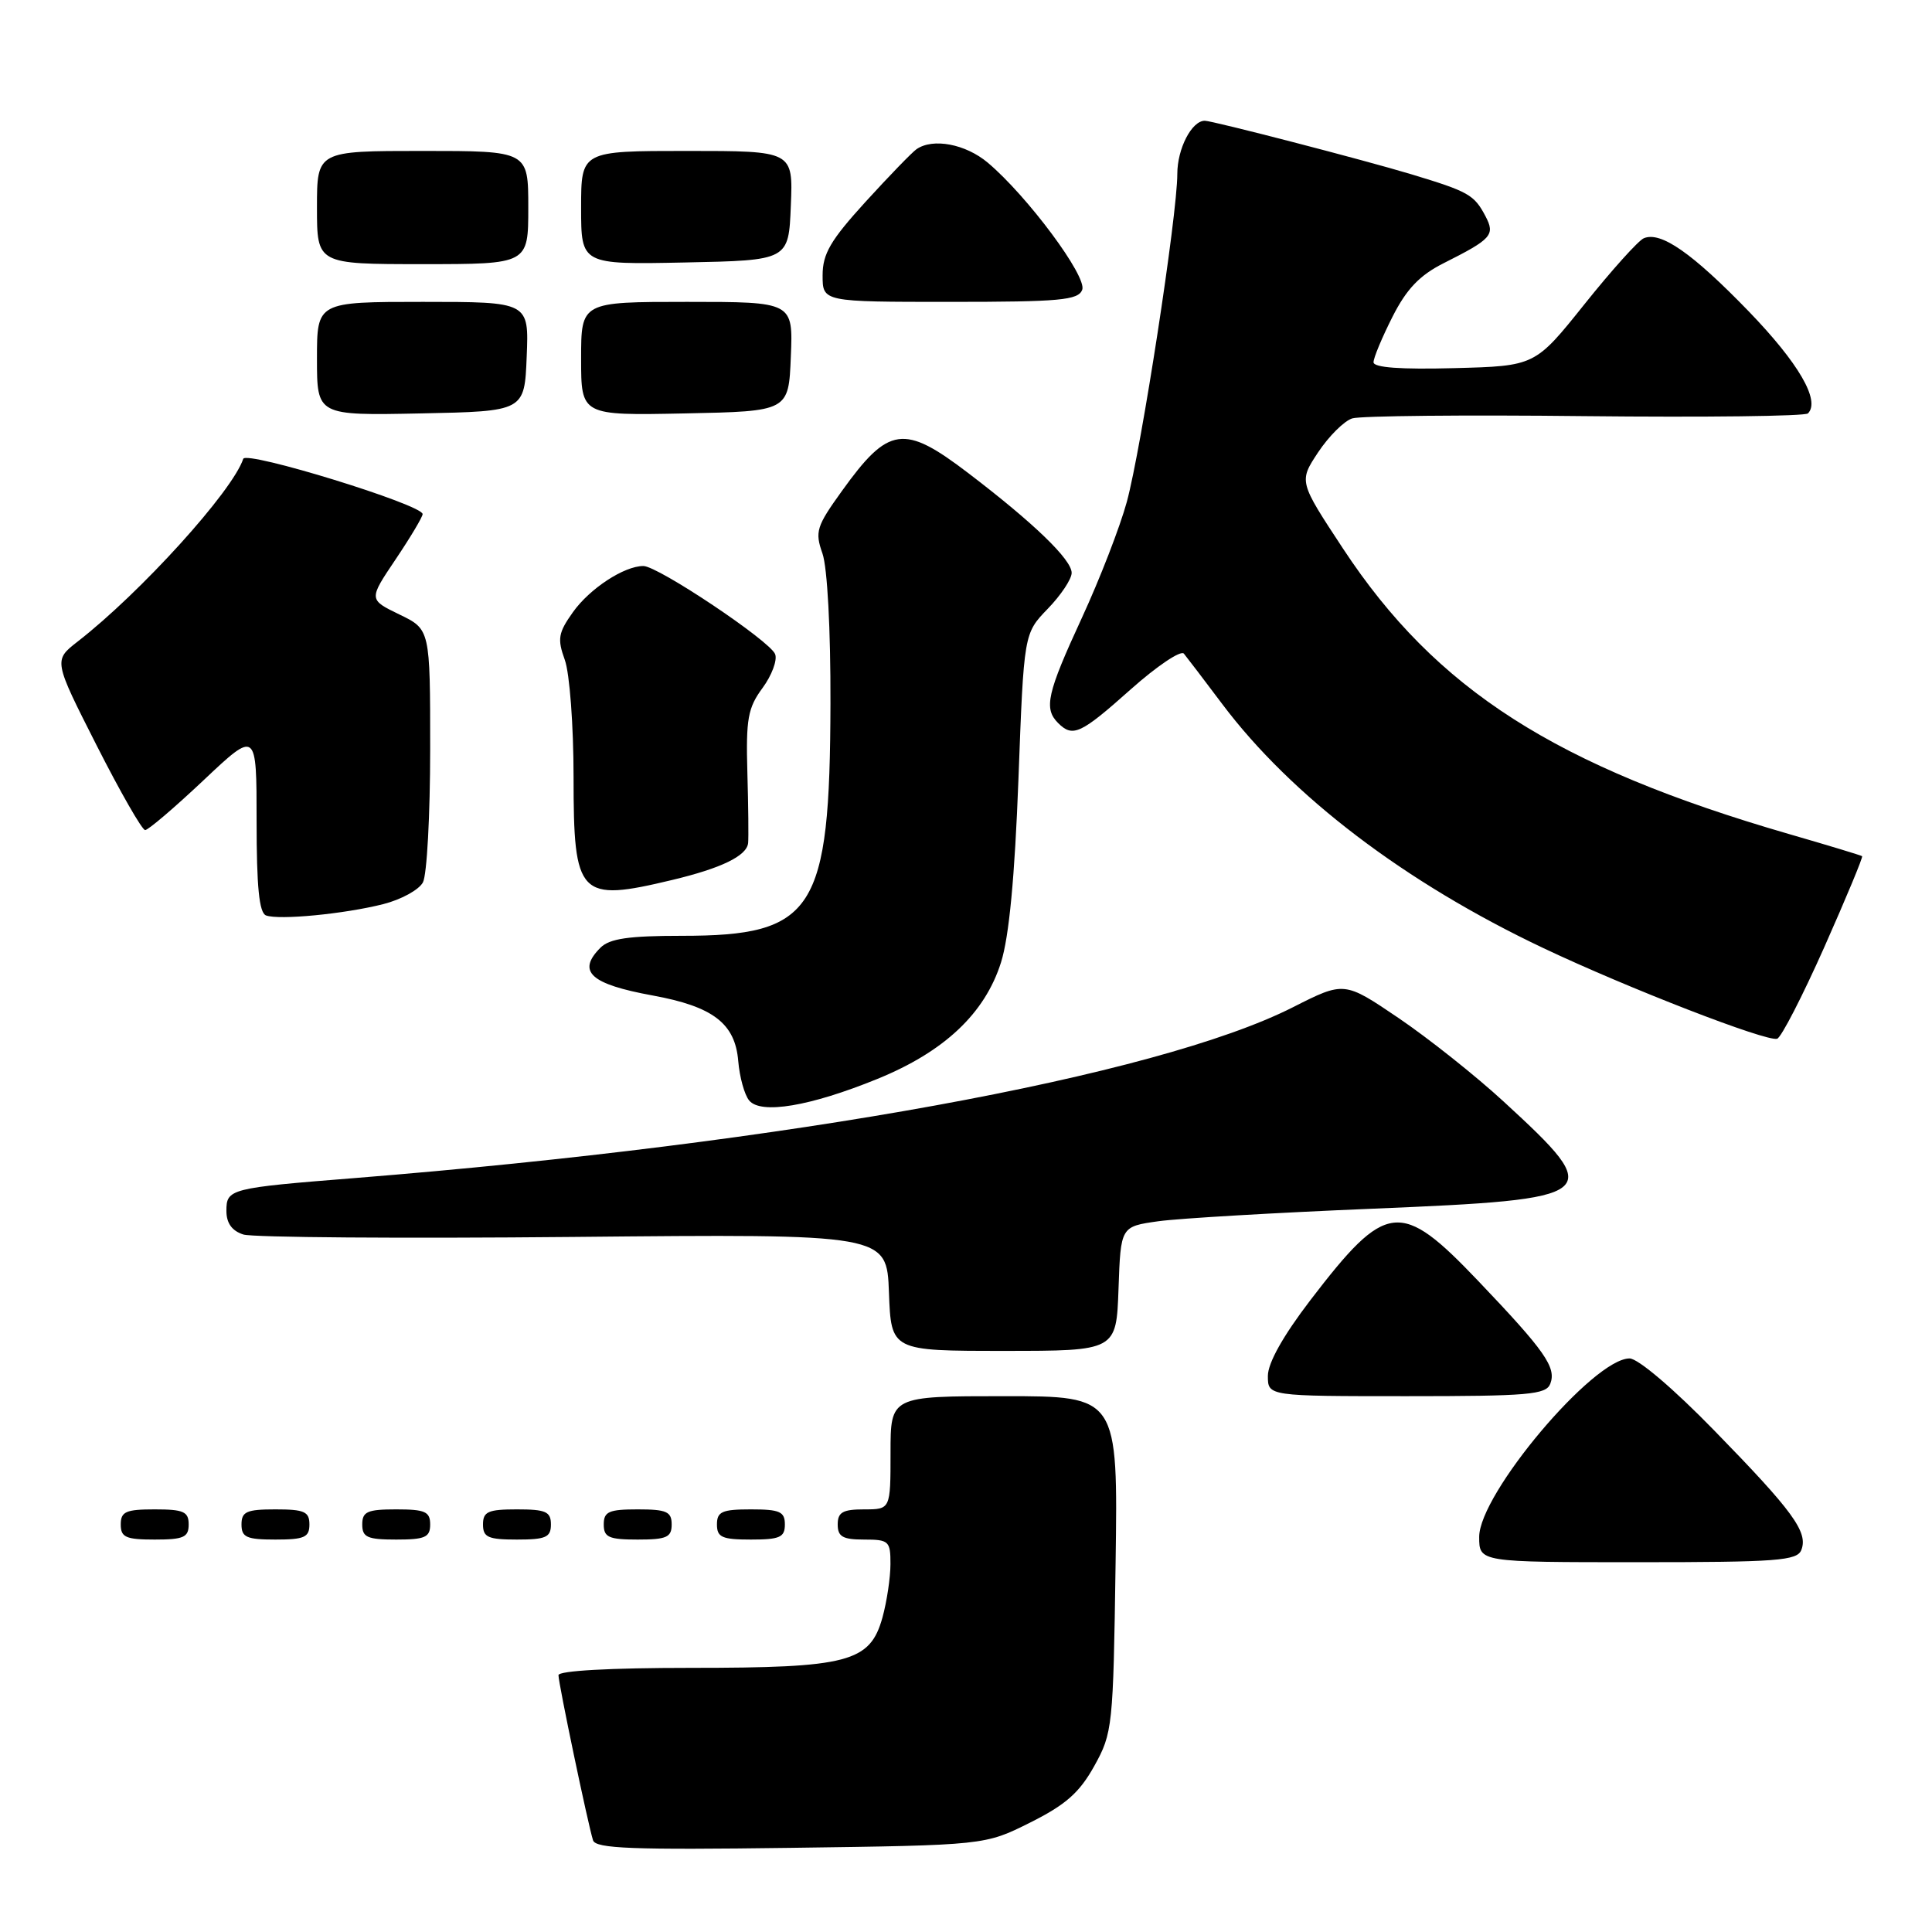 <?xml version="1.0" encoding="UTF-8" standalone="no"?>
<!DOCTYPE svg PUBLIC "-//W3C//DTD SVG 1.1//EN" "http://www.w3.org/Graphics/SVG/1.1/DTD/svg11.dtd" >
<svg xmlns="http://www.w3.org/2000/svg" xmlns:xlink="http://www.w3.org/1999/xlink" version="1.1" viewBox="0 0 256 256">
 <g >
 <path fill="currentColor"
d=" M 136.50 241.50 C 141.22 239.14 143.03 237.54 145.00 234.00 C 147.42 229.64 147.51 228.82 147.82 207.25 C 148.14 185.00 148.14 185.00 133.07 185.00 C 118.00 185.00 118.00 185.00 118.00 192.50 C 118.00 200.00 118.00 200.00 114.50 200.00 C 111.67 200.00 111.00 200.38 111.00 202.00 C 111.00 203.62 111.67 204.00 114.50 204.00 C 117.78 204.00 118.00 204.20 117.99 207.25 C 117.99 209.04 117.51 212.22 116.93 214.33 C 115.28 220.25 112.41 221.00 91.53 221.00 C 80.85 221.00 74.00 221.38 74.00 221.97 C 74.00 223.07 77.92 241.78 78.58 243.85 C 78.93 244.95 83.81 245.13 104.76 244.85 C 130.50 244.50 130.50 244.50 136.50 241.50 Z  M 238.69 205.37 C 239.60 203.01 237.59 200.25 227.17 189.57 C 221.78 184.03 217.04 180.00 215.93 180.00 C 211.12 180.00 196.00 197.95 196.00 203.65 C 196.00 207.00 196.00 207.00 217.03 207.00 C 235.53 207.00 238.14 206.80 238.69 205.37 Z  M 25.00 202.00 C 25.00 200.30 24.33 200.00 20.50 200.00 C 16.67 200.00 16.00 200.30 16.00 202.00 C 16.00 203.70 16.67 204.00 20.50 204.00 C 24.33 204.00 25.00 203.70 25.00 202.00 Z  M 41.00 202.00 C 41.00 200.30 40.33 200.00 36.50 200.00 C 32.67 200.00 32.00 200.30 32.00 202.00 C 32.00 203.70 32.67 204.00 36.50 204.00 C 40.33 204.00 41.00 203.70 41.00 202.00 Z  M 57.00 202.00 C 57.00 200.30 56.33 200.00 52.50 200.00 C 48.67 200.00 48.00 200.30 48.00 202.00 C 48.00 203.70 48.67 204.00 52.50 204.00 C 56.33 204.00 57.00 203.70 57.00 202.00 Z  M 73.00 202.00 C 73.00 200.30 72.33 200.00 68.50 200.00 C 64.67 200.00 64.00 200.30 64.00 202.00 C 64.00 203.70 64.67 204.00 68.50 204.00 C 72.33 204.00 73.00 203.70 73.00 202.00 Z  M 89.00 202.00 C 89.00 200.30 88.33 200.00 84.50 200.00 C 80.67 200.00 80.00 200.30 80.00 202.00 C 80.00 203.70 80.67 204.00 84.50 204.00 C 88.33 204.00 89.00 203.70 89.00 202.00 Z  M 104.00 202.00 C 104.00 200.30 103.33 200.00 99.50 200.00 C 95.67 200.00 95.00 200.30 95.00 202.00 C 95.00 203.70 95.67 204.00 99.50 204.00 C 103.33 204.00 104.00 203.70 104.00 202.00 Z  M 205.42 183.36 C 206.25 181.19 204.72 179.01 195.89 169.75 C 185.56 158.91 183.71 159.12 173.63 172.28 C 170.02 177.00 168.00 180.60 168.00 182.32 C 168.00 185.00 168.00 185.00 186.39 185.00 C 202.52 185.00 204.86 184.80 205.42 183.36 Z  M 148.21 170.76 C 148.50 162.52 148.50 162.52 153.50 161.82 C 156.25 161.44 169.02 160.69 181.87 160.16 C 212.35 158.89 212.86 158.48 199.27 145.99 C 195.55 142.56 189.26 137.57 185.31 134.89 C 178.12 130.02 178.12 130.02 171.31 133.47 C 153.28 142.60 104.38 151.50 47.00 156.10 C 30.41 157.42 30.00 157.53 30.00 160.45 C 30.00 162.08 30.74 163.10 32.25 163.58 C 33.49 163.97 53.17 164.12 76.00 163.90 C 117.50 163.50 117.50 163.50 117.79 171.25 C 118.08 179.00 118.08 179.00 133.00 179.00 C 147.92 179.00 147.92 179.00 148.21 170.76 Z  M 116.24 142.97 C 125.12 139.36 130.51 134.28 132.64 127.52 C 133.71 124.13 134.46 116.23 134.95 103.22 C 135.67 83.94 135.67 83.94 138.83 80.67 C 140.57 78.88 142.00 76.73 142.00 75.91 C 142.00 74.15 137.00 69.32 128.33 62.71 C 119.75 56.16 117.75 56.44 111.55 65.07 C 108.18 69.75 107.96 70.45 108.98 73.34 C 109.63 75.20 110.07 83.40 110.04 93.23 C 109.97 120.78 107.90 124.00 90.32 124.00 C 83.31 124.00 80.77 124.37 79.57 125.57 C 76.40 128.74 78.22 130.40 86.50 131.91 C 94.48 133.37 97.41 135.61 97.82 140.59 C 98.00 142.73 98.65 145.08 99.27 145.82 C 100.81 147.69 107.35 146.59 116.24 142.97 Z  M 241.73 125.50 C 244.62 118.99 246.88 113.56 246.74 113.45 C 246.61 113.34 242.22 112.01 237.00 110.50 C 206.14 101.55 190.28 91.40 177.97 72.71 C 172.10 63.80 172.10 63.80 174.66 59.93 C 176.07 57.81 178.10 55.78 179.18 55.44 C 180.26 55.10 194.13 54.96 210.01 55.14 C 225.89 55.31 239.18 55.15 239.56 54.78 C 241.24 53.10 238.32 48.09 231.69 41.23 C 224.22 33.52 220.06 30.62 217.81 31.57 C 217.09 31.87 213.55 35.81 209.95 40.31 C 203.40 48.50 203.40 48.50 192.70 48.78 C 185.61 48.97 182.00 48.71 182.00 48.00 C 182.00 47.41 183.13 44.71 184.51 41.98 C 186.37 38.30 188.11 36.48 191.26 34.89 C 197.68 31.66 198.14 31.14 196.83 28.64 C 195.33 25.80 194.61 25.39 187.00 23.09 C 180.77 21.21 160.67 16.00 159.64 16.00 C 157.91 16.00 156.00 19.70 156.00 23.04 C 156.00 28.51 151.26 59.29 149.31 66.50 C 148.41 69.80 145.73 76.73 143.34 81.90 C 138.74 91.86 138.28 93.88 140.20 95.80 C 142.15 97.75 143.18 97.27 149.81 91.36 C 153.29 88.26 156.46 86.13 156.87 86.61 C 157.27 87.10 159.56 90.10 161.94 93.27 C 171.13 105.50 186.20 116.96 204.53 125.64 C 215.74 130.95 234.08 138.06 235.48 137.64 C 236.02 137.48 238.83 132.01 241.73 125.50 Z  M 50.79 119.80 C 53.15 119.20 55.51 117.91 56.04 116.92 C 56.57 115.94 57.00 107.99 57.00 99.26 C 57.00 83.39 57.00 83.39 52.92 81.42 C 48.84 79.44 48.84 79.44 52.42 74.12 C 54.39 71.19 56.00 68.49 56.00 68.12 C 56.00 66.88 32.61 59.67 32.23 60.80 C 30.80 65.11 18.63 78.53 10.29 85.01 C 7.09 87.50 7.09 87.50 12.79 98.74 C 15.93 104.93 18.83 109.99 19.23 109.99 C 19.63 110.00 23.12 107.02 26.98 103.38 C 34.00 96.76 34.00 96.76 34.00 108.80 C 34.00 117.51 34.34 120.96 35.25 121.30 C 36.98 121.94 45.62 121.11 50.79 119.80 Z  M 89.07 116.60 C 95.59 115.04 98.95 113.41 99.13 111.71 C 99.20 111.05 99.16 106.83 99.03 102.34 C 98.83 95.26 99.10 93.79 101.04 91.16 C 102.26 89.50 103.02 87.48 102.71 86.68 C 102.04 84.93 87.19 75.00 85.25 75.00 C 82.70 75.00 78.15 77.98 75.92 81.11 C 73.97 83.85 73.83 84.65 74.84 87.44 C 75.48 89.21 76.00 96.15 76.00 102.96 C 76.00 118.83 76.70 119.56 89.07 116.60 Z  M 69.79 47.25 C 70.09 40.00 70.09 40.00 56.04 40.00 C 42.00 40.00 42.00 40.00 42.00 47.53 C 42.00 55.06 42.00 55.06 55.75 54.78 C 69.50 54.50 69.50 54.50 69.79 47.25 Z  M 104.79 47.25 C 105.09 40.00 105.09 40.00 91.04 40.00 C 77.00 40.00 77.00 40.00 77.00 47.53 C 77.00 55.06 77.00 55.06 90.75 54.78 C 104.50 54.50 104.50 54.50 104.79 47.25 Z  M 143.40 38.40 C 144.07 36.65 136.13 25.97 130.88 21.55 C 127.94 19.08 123.61 18.26 121.44 19.77 C 120.86 20.17 117.82 23.31 114.69 26.74 C 110.04 31.85 109.00 33.62 109.00 36.49 C 109.00 40.00 109.00 40.00 125.89 40.00 C 140.45 40.00 142.87 39.78 143.40 38.40 Z  M 70.00 27.50 C 70.00 20.00 70.00 20.00 56.00 20.00 C 42.00 20.00 42.00 20.00 42.00 27.50 C 42.00 35.00 42.00 35.00 56.00 35.00 C 70.00 35.00 70.00 35.00 70.00 27.50 Z  M 104.79 27.25 C 105.09 20.00 105.09 20.00 91.04 20.00 C 77.00 20.00 77.00 20.00 77.00 27.53 C 77.00 35.06 77.00 35.06 90.75 34.78 C 104.50 34.50 104.50 34.50 104.79 27.25 Z "/>
</g>
</svg>